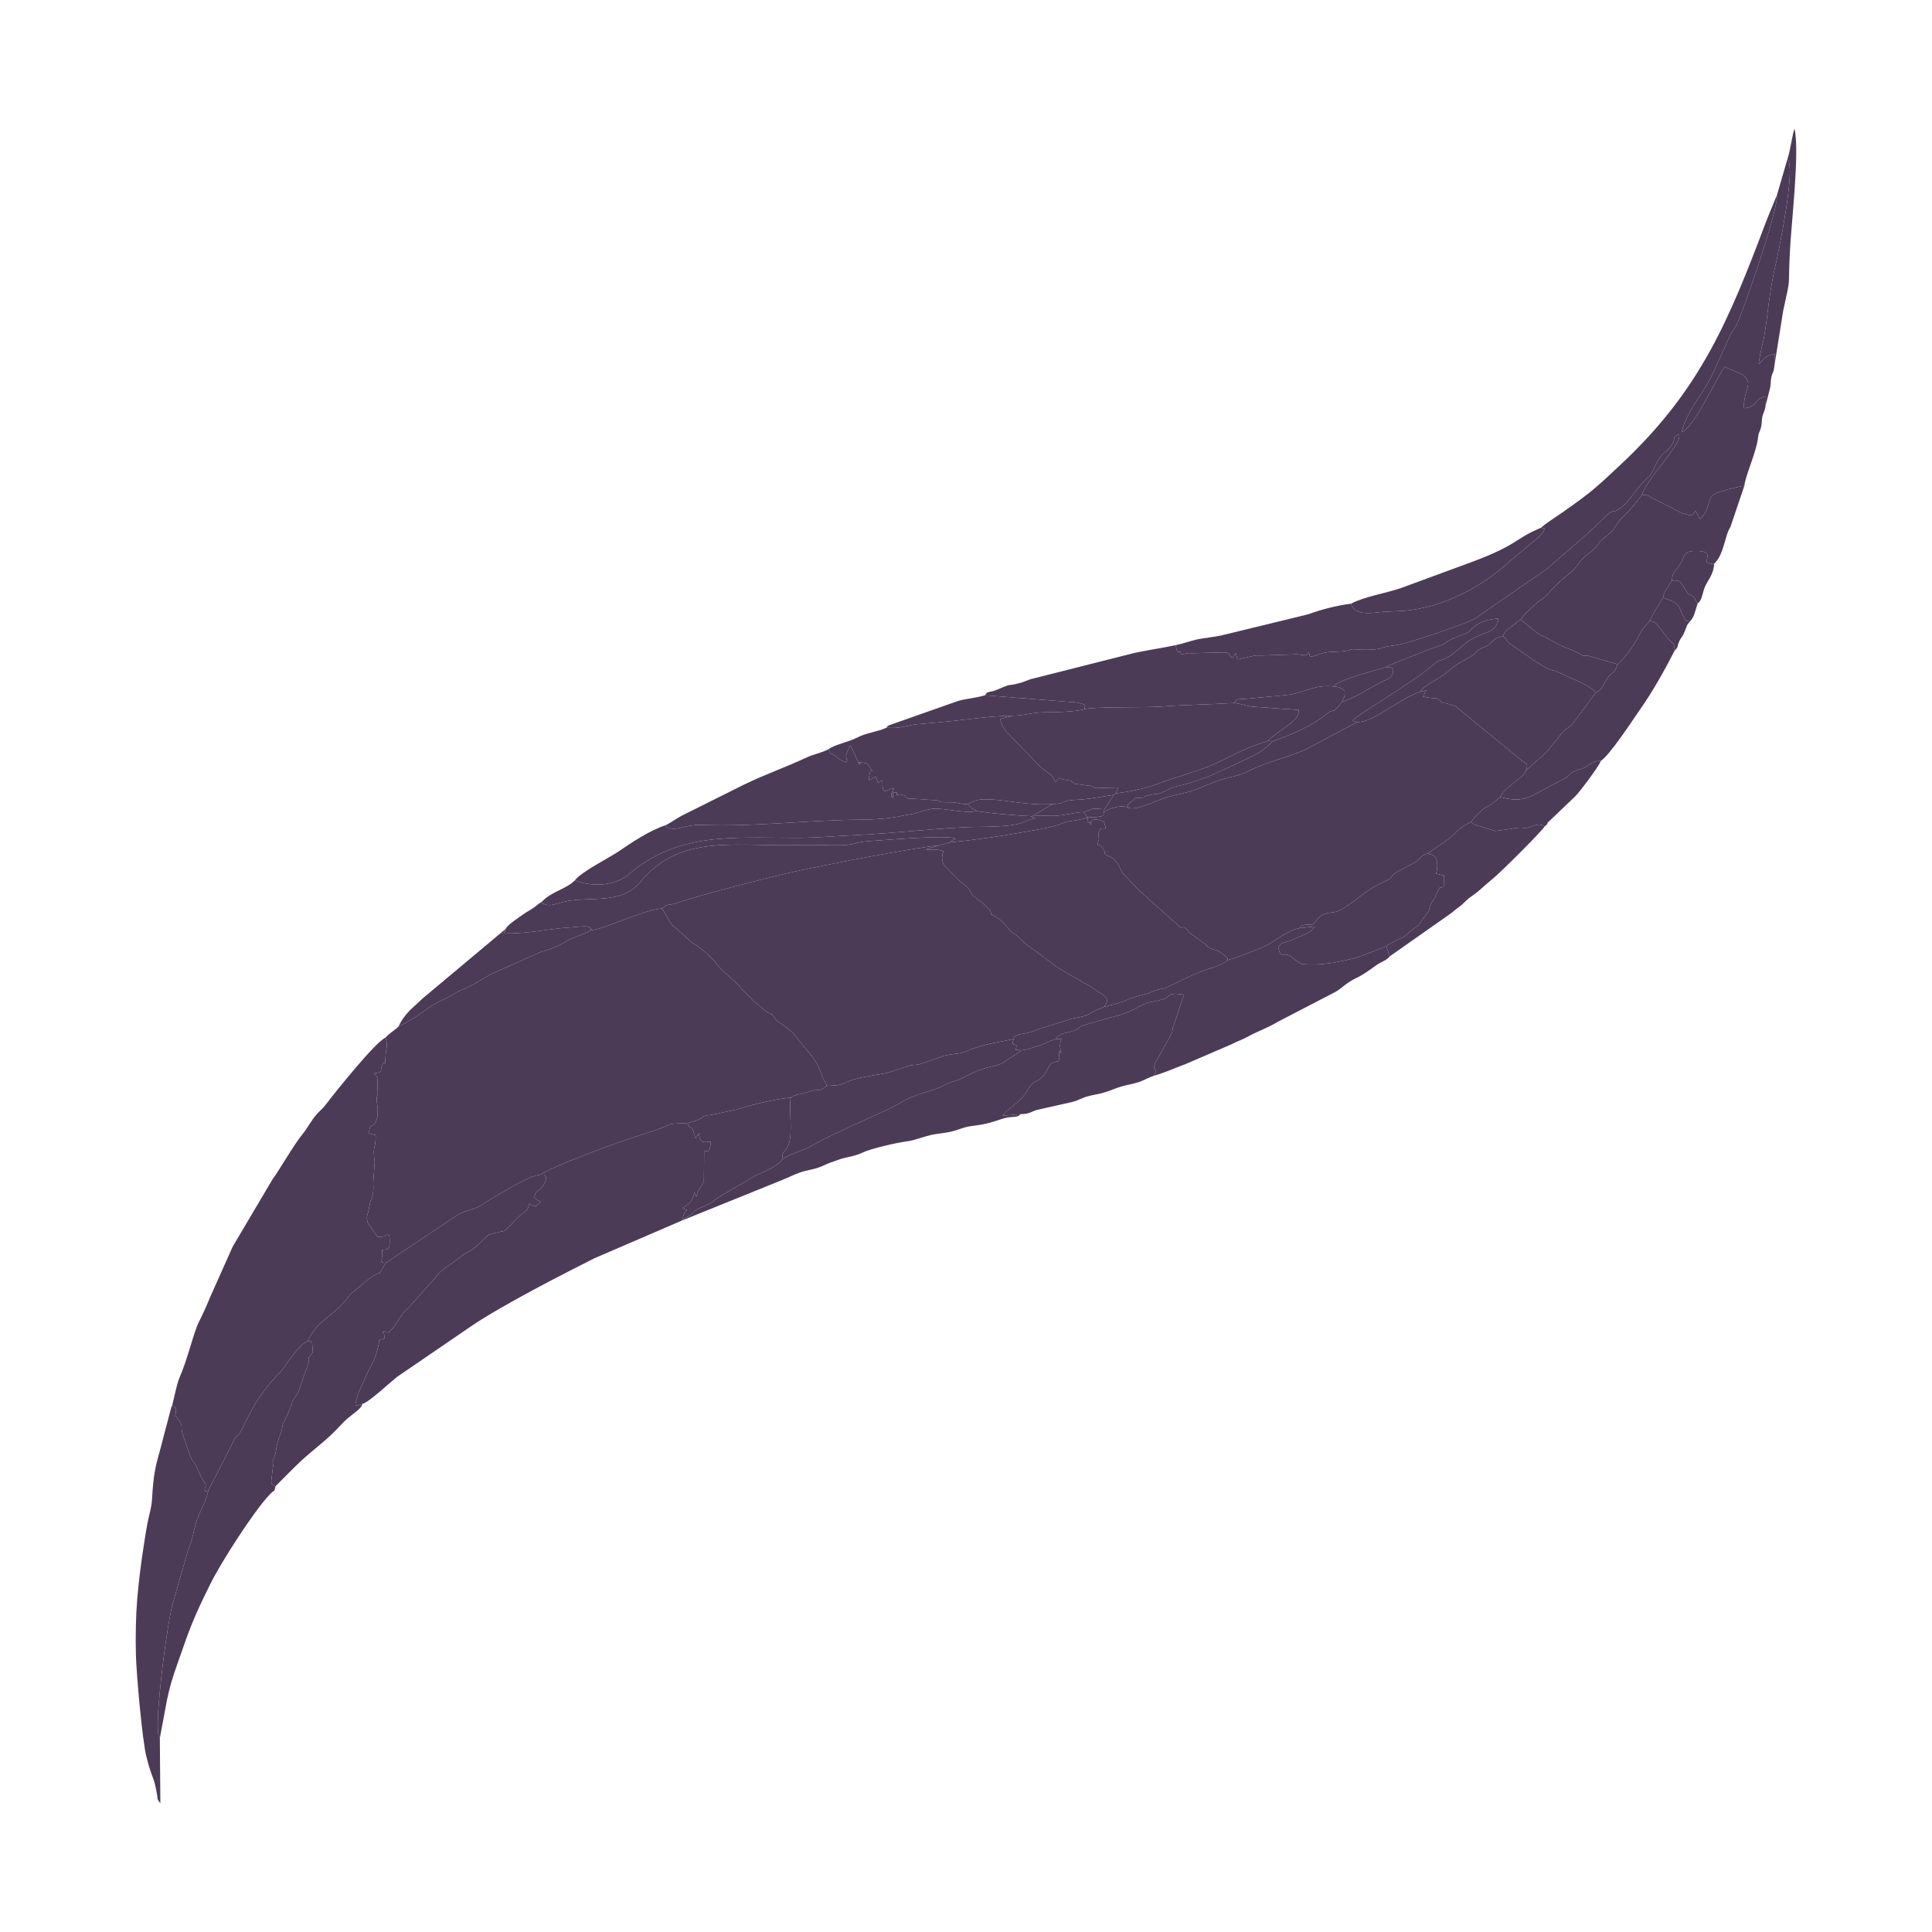 <?xml version="1.0" encoding="UTF-8"?>
<!DOCTYPE svg PUBLIC "-//W3C//DTD SVG 1.1//EN" "http://www.w3.org/Graphics/SVG/1.1/DTD/svg11.dtd">
<!-- Creator: CorelDRAW 2018 (64 Bit) -->
<svg xmlns="http://www.w3.org/2000/svg" xml:space="preserve" width="150px" height="150px" version="1.1" style="shape-rendering:geometricPrecision; text-rendering:geometricPrecision; image-rendering:optimizeQuality; fill-rule:evenodd; clip-rule:evenodd"
viewBox="0 0 150 150"
 xmlns:xlink="http://www.w3.org/1999/xlink">
 <defs>
  <style type="text/css">
   <![CDATA[
    .fil0 {fill:#4C3B57}
   ]]>
  </style>
 </defs>
 <g id="Capa_x0020_1">
  <g id="_2591417216768">
   <path class="fil0" d="M41.93 91.2c1.89,-1.04 6.13,-2.55 8.37,-3.26 2.42,-0.76 0.94,-0.65 3.09,-0.75 1.6,-0.37 0.73,-0.54 1.89,-0.64l1.97 -0.42c0.86,-0.29 3.15,-0.87 4.15,-0.9 0.21,-0.24 0.9,-0.3 1.37,-0.46 0.83,-0.29 0.74,0.07 1.42,-0.46 -0.14,-0.47 -0.22,-0.28 -0.5,-1.14 -0.32,-1.01 -1.31,-1.85 -1.94,-2.76l-0.26 -0.3c-0.02,-0.02 -0.13,-0.09 -0.22,-0.15l-0.55 -0.44c-0.01,0 -0.04,-0.01 -0.05,-0.02 -0.48,-0.21 -0.53,-0.59 -0.79,-0.77 -0.26,-0.19 -0.06,0.15 -0.89,-0.63 -0.25,-0.24 -0.29,-0.21 -0.51,-0.39l-0.22 -0.25c-0.01,-0.02 -0.03,-0.05 -0.04,-0.06l-0.14 -0.12c-0.62,-0.55 -0.54,-0.66 -1,-1.05 -0.01,-0.02 -0.04,-0.04 -0.05,-0.05 -0.06,-0.05 -1.06,-0.88 -1.44,-1.41 -0.37,-0.51 -1.4,-1.34 -1.87,-1.59l-1.09 -0.99c-0.21,-0.2 -0.29,-0.19 -0.48,-0.43 -0.2,-0.25 -0.59,-0.96 -0.74,-1.23 -1.5,0.11 -4.47,1.63 -5.55,1.7 -0.6,0.39 -1.23,0.44 -1.88,0.85 -0.61,0.38 -1.31,0.64 -2,0.83l-3.85 1.72c-0.65,0.35 -1.09,0.65 -1.73,0.99 -0.39,0.2 -0.6,0.22 -0.98,0.44 -0.33,0.19 -0.46,0.29 -0.91,0.5 -1.71,0.81 -1.46,1.08 -3.57,2.14 -0.3,0.3 -0.65,0.46 -1.01,0.86 0.19,0.59 0.06,0.88 0.03,1.15 -0.01,0.02 -0.01,0.05 -0.01,0.07 -0.08,1.58 -0.04,0.18 -0.32,1.02 -0.1,0.29 0.03,0.33 -0.16,0.45 -0.05,0.03 -0.25,0.05 -0.43,0.09 0.06,0.08 0.22,0.25 0.22,0.26 0.14,0.23 0.06,-0.11 0.05,0.46 0,0.02 0,0.06 0,0.08l0.01 0.5c0.07,0.78 -0.19,0.1 -0.02,1.21l0 0.89c-0.31,1.08 -0.62,0.26 -0.64,1.27l0.51 0.12c0,1.24 -0.26,0.63 -0.08,2.12l-0.11 1.54c-0.01,0.18 0.01,0.09 0.01,0.4 -0.01,0.84 -0.19,0.82 -0.28,1.31 -0.18,1.03 -0.31,0.84 -0.15,1.45l0.75 1.09c0.91,0.01 0.49,-0.3 0.91,-0.12 0.03,0.09 0.06,0.73 0,0.88 -0.14,0.31 -0.36,0.17 -0.55,0.25 0.03,1.11 -0.27,0.96 0.3,0.99l5.63 -3.76c0.48,-0.28 1.12,-0.33 1.75,-0.7 0.54,-0.32 0.86,-0.58 1.44,-0.89 0.94,-0.5 2.13,-1.32 3.14,-1.49z"/>
   <path class="fil0" d="M78.71 80.67c0.11,-0.23 -0.23,-0.05 0.3,-0.31 0.16,-0.07 0.38,-0.09 0.55,-0.12 0.37,-0.08 0.57,-0.13 0.9,-0.28l2.76 -0.87c1.79,-0.33 0.83,-0.26 2.5,-0.92l0.19 -0.29c0.11,-0.25 0.03,-0.4 -0.24,-0.62l-0.92 -0.61c-0.2,-0.14 -0.4,-0.22 -0.58,-0.33 -2.52,-1.48 -1.61,-0.87 -3.67,-2.41 -1.14,-0.86 -0.43,-0.2 -1.36,-1.1 -0.56,-0.54 -0.38,-0.15 -0.96,-0.85 -0.49,-0.6 -0.79,-0.72 -1.09,-0.91 -0.25,-0.16 0.13,0.27 -0.13,-0.09l-0.09 -0.29c-0.13,-0.14 -0.31,-0.29 -0.45,-0.44 -0.46,-0.46 0.03,0 -0.51,-0.38 -0.05,-0.04 -0.4,-0.35 -0.42,-0.37 -0.34,-0.43 0.13,-0.21 -0.91,-1.03 -0.13,-0.11 -0.27,-0.23 -0.4,-0.37 -0.15,-0.14 -0.85,-0.83 -0.9,-0.93 -0.28,-0.51 -0.03,-1.05 -0.03,-1.06 -0.37,-0.15 -0.82,-0.13 -1.35,-0.13 0.04,-0.02 0.08,-0.03 0.11,-0.04l0.88 -0.28c-2.19,0.21 -8.55,1.46 -11.21,2.03 -1.34,0.28 -7.49,1.85 -9.16,2.45 -0.61,0.21 -0.61,-0.02 -1.11,0.41 0.15,0.27 0.54,0.98 0.74,1.23 0.19,0.24 0.27,0.23 0.48,0.43l1.09 0.99c0.47,0.25 1.5,1.08 1.87,1.59 0.38,0.53 1.38,1.36 1.44,1.41 0.01,0.01 0.04,0.03 0.05,0.05 0.46,0.39 0.38,0.5 1,1.05l0.14 0.12c0.01,0.01 0.03,0.04 0.04,0.06l0.22 0.25c0.22,0.18 0.26,0.15 0.51,0.39 0.83,0.78 0.63,0.44 0.89,0.63 0.26,0.18 0.31,0.56 0.79,0.77 0.01,0.01 0.04,0.02 0.05,0.02l0.55 0.44c0.09,0.06 0.2,0.13 0.22,0.15l0.26 0.3c0.63,0.91 1.62,1.75 1.94,2.76 0.28,0.86 0.36,0.67 0.5,1.14 1.31,-0.07 0.95,-0.07 1.94,-0.45 0.67,-0.25 2.42,-0.47 2.8,-0.57l1.73 -0.57c0.47,-0.08 0.45,0.01 0.92,-0.15l1.7 -0.59c0.73,-0.2 1.16,-0.1 1.82,-0.39 1.16,-0.51 2.3,-0.65 3.61,-0.92z"/>
   <path class="fil0" d="M100.92 72.06c0.2,-0.23 -0.27,-0.09 0.42,-0.26 0.09,-0.02 0.35,-0.01 0.47,-0.01 0.43,-0.09 0.36,-0.59 1.03,-0.83 0.64,-0.23 0.7,0.01 1.41,-0.41 1.37,-0.82 1.59,-1.36 3.29,-2.13 0.82,-0.36 0.2,-0.34 1.04,-0.79 0.35,-0.18 0.83,-0.42 1.18,-0.62 0.64,-0.37 0.38,-0.51 1.12,-0.77 0.47,-0.37 1.16,-0.75 1.69,-1.19 0.76,-0.64 0.65,-0.74 1.64,-1.23 0.29,-0.4 0.68,-0.82 1.08,-1.09 0.21,-0.14 0.44,-0.24 0.64,-0.39 0.23,-0.16 0.3,-0.27 0.54,-0.45 0.24,-0.49 0.6,-0.72 1.03,-1.09 0.34,-0.29 0.87,-0.58 0.98,-0.98 0.18,-0.49 0.07,-0.51 -0.28,-0.73l-4.85 -3.97c-0.02,-0.01 -0.05,-0.04 -0.07,-0.05 -0.06,-0.06 -0.23,-0.23 -0.24,-0.23l-0.8 -0.25c-0.6,-0.02 0,0.1 -0.52,-0.26 -0.21,-0.15 -0.08,-0.08 -0.27,-0.11l-0.62 -0.06c-0.36,-0.07 0.17,-0.23 -0.36,-0.02l0.2 -0.46c0.01,-0.02 0.05,-0.05 0.07,-0.08l-0.49 0.12c-0.49,0.1 -1.81,0.91 -2.34,1.23 -0.68,0.4 -1.69,1.15 -2.58,1.11 -0.03,0.03 -0.07,0.09 -0.09,0.07l-3.91 2.08c-1.39,0.61 -3.17,1 -4.48,1.7 -0.62,0.33 -1.7,0.47 -2.38,0.74 -1.88,0.72 -1.57,0.72 -3.49,1.14 -1.02,0.22 -2.91,1.3 -3.43,0.88 -0.6,-0.17 -1.34,0.06 -1.84,0.37 -0.08,0.28 0.1,0.3 -0.45,0.38 -0.29,0.05 -0.46,-0.01 -0.79,0.05l-0.06 0.37c0.56,0.14 -0.4,-0.27 0.16,0 0.39,0.19 -0.09,0.23 0.12,0.13 0,0 -0.15,-0.64 1.01,-0.18 0.4,1.07 -0.2,0.08 -0.4,0.86 -0.01,0.02 -0.02,0.09 -0.02,0.12 -0.01,0.21 -0.01,-0.08 0.02,0.16l0.02 0.22c0,0.01 -0.01,0.05 -0.02,0.06 -0.2,0.9 -0.15,-0.12 0.39,0.77 0.34,0.57 -0.25,-0.07 0.16,0.37 0.12,0.12 0.13,0.08 0.16,0.09 0.76,0.38 0.32,0.1 0.67,0.5 0.38,0.44 0.17,0.42 0.48,0.84l1.04 1.11c0.01,0.01 0.04,0.03 0.05,0.04 0.01,0.01 0.04,0.04 0.04,0.05 0.01,0.01 0.04,0.04 0.04,0.05l3.08 2.76c0.49,0.5 0.25,0 0.65,0.3 0.02,0.01 0.04,0.04 0.06,0.05 0.25,0.23 0.07,0.2 0.46,0.45 0.02,0.01 0.05,0.03 0.07,0.04l0.8 0.58c0.46,0.35 0.28,0.36 0.73,0.49 0.02,0.01 0.06,0.01 0.08,0.02 0.09,0.03 0.17,0.05 0.26,0.09 0.3,0.14 0.28,0.15 0.48,0.32 0.39,0.34 0.28,0.19 0.32,0.42 1.13,-0.36 1.95,-0.67 3,-1.14 0.43,-0.19 1.7,-1.23 2.6,-1.35z"/>
   <path class="fil0" d="M23.89 104.15c0.6,-1.52 2.02,-2.01 2.97,-3.23 0.62,-0.8 0.46,-0.47 1.18,-1.14 0.22,-0.21 0.12,-0.12 0.35,-0.29 1.87,-1.41 0.48,0.24 1.58,-1.45 -0.57,-0.03 -0.27,0.12 -0.3,-0.99 0.19,-0.08 0.41,0.06 0.55,-0.25 0.06,-0.15 0.03,-0.79 0,-0.88 -0.42,-0.18 0,0.13 -0.91,0.12l-0.75 -1.09c-0.16,-0.61 -0.03,-0.42 0.15,-1.45 0.09,-0.49 0.27,-0.47 0.28,-1.31 0,-0.31 -0.02,-0.22 -0.01,-0.4l0.11 -1.54c-0.18,-1.49 0.08,-0.88 0.08,-2.12l-0.51 -0.12c0.02,-1.01 0.33,-0.19 0.64,-1.27l0 -0.89c-0.17,-1.11 0.09,-0.43 0.02,-1.21l-0.01 -0.5c0,-0.02 0,-0.06 0,-0.08 0.01,-0.57 0.09,-0.23 -0.05,-0.46 0,-0.01 -0.16,-0.18 -0.22,-0.26 0.18,-0.04 0.38,-0.06 0.43,-0.09 0.19,-0.12 0.06,-0.16 0.16,-0.45 0.28,-0.84 0.24,0.56 0.32,-1.02 0,-0.02 0,-0.05 0.01,-0.07 0.03,-0.27 0.16,-0.56 -0.03,-1.15 -0.77,0.34 -3.77,4.06 -4.65,5.22 -0.24,0.31 -0.43,0.44 -0.69,0.73 -0.47,0.54 -0.67,1.02 -1.13,1.58 -0.61,0.73 -2.01,3.14 -2.27,3.42l-3.12 5.27 -1.76 3.94c-0.28,0.7 -0.61,1.41 -0.88,1.94 -0.41,0.83 -0.85,2.83 -1.47,4.24 -0.26,0.61 -0.4,1.5 -0.6,2.24l0.31 0.18c0,0.93 -0.25,0.29 0.16,0.87 0.47,0.69 0.13,0.43 0.37,1.24l0.56 1.58c0.18,0.5 0.25,0.37 0.48,0.82l0.36 0.81c0.32,0.65 0.49,0.52 0.28,1.01 0.13,0.14 -0.23,0.17 0.29,0.08l2.07 -4.05c0.3,-0.36 0.27,-0.18 0.5,-0.64 0.27,-0.56 0.53,-1.05 0.84,-1.63 0.52,-0.98 1.4,-2.11 2.11,-2.8 0.39,-0.38 1.54,-2.34 2.2,-2.46z"/>
   <path class="fil0" d="M28.15 108.99c0.44,-0.08 2.08,-1.61 2.65,-2.07l5.82 -3.98c2.41,-1.63 7.05,-4 9.51,-5.24l6.82 -2.94 0.01 -0.05c0.17,-0.55 0.17,-0.59 0.4,-0.76l-0.37 -0.13c0.15,-0.18 0.84,-0.39 0.91,-1.27 0.26,0.57 0.14,0.26 0.22,0.23 0.06,-0.23 0.05,-0.25 0.18,-0.47 0.01,-0.03 0.04,-0.06 0.05,-0.08l0.11 -0.15c0.12,-0.2 0.05,-0.04 0.12,-0.23 0.01,-0.01 0.06,-0.19 0.07,-0.22l0.02 -2.3c0.4,0.18 0.48,-0.13 0.51,-0.68 -0.02,-0.01 -0.05,0.02 -0.05,0 -0.02,-0.09 -0.83,0.37 -0.86,-0.66 -0.36,0.45 -0.19,0.59 -0.44,-0.16 -0.17,-0.51 -0.33,-0.09 -0.44,-0.64 -2.15,0.1 -0.67,-0.01 -3.09,0.75 -2.24,0.71 -6.48,2.22 -8.37,3.26 0.52,0.02 0.22,-0.08 0.51,0.23 -0.31,0.2 0.15,-0.1 -0.21,0.54 -0.31,0.55 -0.53,0.38 -0.67,0.72 -0.19,0.48 0.14,0.43 0.42,0.61 -0.04,0.04 -0.23,0.23 -0.25,0.24 -0.3,0.22 0.09,0.05 -0.17,0.09 -0.11,0.01 -0.19,-0.03 -0.26,-0.06 -0.2,-0.08 0.02,0.03 -0.21,-0.13 -0.1,0.42 -0.13,0.45 -0.45,0.72 -0.08,0.07 -0.22,0.17 -0.22,0.17 -0.28,0.24 -0.52,0.51 -0.78,0.78 -0.65,0.68 -0.38,0.37 -1.18,0.62 -0.6,0.18 -0.47,0.05 -0.72,0.31 -1.47,1.5 -1.47,1.05 -2.03,1.58l-0.83 0.61c-1.14,0.79 -0.52,0.43 -1.51,1.45l-1.4 1.57c-0.41,0.5 -0.51,0.34 -1.32,1.69l-0.4 0.45c-0.37,0.17 -0.17,-0.12 -0.55,0.01 -0.06,0.29 0.11,-0.43 0.15,0.52 -0.58,0.15 -0.36,0.07 -0.47,0.55 -0.23,0.99 -0.35,1.13 -0.77,1.95 -0.07,0.14 -0.1,0.22 -0.16,0.36l-0.6 1.3c-0.37,1.21 -0.3,1.05 -0.01,1.01l0.31 -0.1z"/>
   <path class="fil0" d="M127.48 38.43c0.42,0 0.36,-0.02 0.72,0.19l2.43 1.24c0.68,0.14 0.7,0.32 1.01,-0.2l0.34 0.64c0.9,-0.8 0.47,-1.56 1.17,-1.97 0.24,-0.15 1.83,-0.57 2.28,-0.61 0.05,-0.7 0.93,-2.61 1.06,-3.71 0.06,-0.53 0.1,-0.36 0.22,-0.77 0.1,-0.36 0.05,-0.53 0.12,-0.9 0.08,-0.36 0.17,-0.33 0.25,-0.84l0.03 -0.73c-0.94,0.15 -0.67,0.88 -1.72,0.92 0,-1.32 0.52,-1.67 0.26,-2.2 -0.23,-0.46 -0.65,-0.52 -1.01,-0.68l-0.75 -0.34c-0.82,1.29 -2.36,4.68 -3.33,5.09 0.39,-1.63 1.59,-2.9 2.25,-4.22 0.37,-0.73 0.7,-1.54 1.03,-2.23 0.19,-0.41 0.29,-0.68 0.48,-1.05 0.24,-0.49 0.4,-0.57 0.61,-1.06 0.64,-1.52 3.09,-8.57 3.05,-9.91l-0.79 1.93c-2.94,7.8 -5.13,13.22 -11.35,19.04 -2.02,1.89 -2.23,2.1 -4.54,3.73 -0.46,0.32 -1.35,0.89 -1.65,1.18 0.39,0.14 0.35,-0.1 0.13,0.37 -0.01,0.01 -0.28,0.34 -0.31,0.36l-2.33 1.94c-1.98,1.83 -4.74,3.32 -7.56,3.72 -0.83,0.12 -1.76,0.08 -2.66,0.19 -0.65,0.08 -1.81,0.17 -2.03,-0.68 -1.17,0.15 -2.32,0.46 -3.35,0.83l-6.74 1.64c-0.56,0.12 -1.29,0.19 -1.79,0.29 -0.65,0.14 -1.17,0.35 -1.74,0.46 0.07,0.29 0.06,0.31 0.16,0.5 0.36,0.1 0.17,-0.18 0.26,0.23l0.66 -0.12c0.03,0 0.09,0.02 0.11,0.02l2.32 -0.06c0.8,-0.03 0.55,0.09 0.86,0.43 0.26,-0.28 0.09,-0.04 0.3,-0.38l0.14 0.49 1.33 -0.3c0.3,-0.03 0.38,0.01 0.65,-0.01l2.7 -0.09c0.03,0 0.28,0.04 0.33,0.05 0.37,0.01 0.33,0.1 0.53,-0.26 0.12,0.51 -0.08,0.49 1.02,0.14 0.54,-0.17 1.23,-0.1 1.75,-0.18 0.44,-0.06 0.33,-0.09 0.52,-0.13 0.21,-0.04 0.48,0.03 1.02,0.03 1.28,0.01 1.27,-0.17 1.94,-0.29 0.04,-0.01 0.41,-0.05 0.46,-0.06 1.05,-0.15 4.5,-1.37 5.67,-1.83 0.42,-0.17 0.22,-0.09 0.53,-0.25l5.58 -3.86 3.18 -2.76c0.29,-0.28 0.54,-0.49 0.8,-0.76 1.52,-1.53 0.86,-0.55 1.75,-1.22 0.75,-0.56 1.14,-1.48 2.08,-2.32 0.52,-0.46 0.56,-1.19 1.15,-1.81 0.23,-0.24 0.51,-0.42 0.71,-0.72 0.36,-0.55 0.01,-0.63 0.58,-0.85 0.3,0.69 -2.39,3.24 -2.88,4.71z"/>
   <path class="fil0" d="M95.32 74.55c-0.04,-0.23 0.07,-0.08 -0.32,-0.42 -0.2,-0.17 -0.18,-0.18 -0.48,-0.32 -0.09,-0.04 -0.17,-0.06 -0.26,-0.09 -0.02,-0.01 -0.06,-0.01 -0.08,-0.02 -0.45,-0.13 -0.27,-0.14 -0.73,-0.49l-0.8 -0.58c-0.02,-0.01 -0.05,-0.03 -0.07,-0.04 -0.39,-0.25 -0.21,-0.22 -0.46,-0.45 -0.02,-0.01 -0.04,-0.04 -0.06,-0.05 -0.4,-0.3 -0.16,0.2 -0.65,-0.3l-3.08 -2.76c0,-0.01 -0.03,-0.04 -0.04,-0.05 0,-0.01 -0.03,-0.04 -0.04,-0.05 -0.01,-0.01 -0.04,-0.03 -0.05,-0.04l-1.04 -1.11c-0.31,-0.42 -0.1,-0.4 -0.48,-0.84 -0.35,-0.4 0.09,-0.12 -0.67,-0.5 -0.03,-0.01 -0.04,0.03 -0.16,-0.09 -0.41,-0.44 0.18,0.2 -0.16,-0.37 -0.54,-0.89 -0.59,0.13 -0.39,-0.77 0.01,-0.01 0.02,-0.05 0.02,-0.06l-0.02 -0.22c-0.03,-0.24 -0.03,0.05 -0.02,-0.16 0,-0.03 0.01,-0.1 0.02,-0.12 0.2,-0.78 0.8,0.21 0.4,-0.86 -1.16,-0.46 -1.01,0.18 -1.01,0.18 -0.21,0.1 0.27,0.06 -0.12,-0.13 -0.56,-0.27 0.4,0.14 -0.16,0l0.06 -0.37c-0.55,0.16 -0.71,0.19 -1.39,0.28 -0.5,0.07 -0.65,0.23 -1.12,0.36 -0.8,0.22 -1.84,0.37 -2.63,0.52 -1.78,0.32 -3.73,0.59 -5.56,0.77l-0.88 0.24 -0.88 0.28c-0.03,0.01 -0.07,0.02 -0.11,0.04 0.53,0 0.98,-0.02 1.35,0.13 0,0.01 -0.25,0.55 0.03,1.06 0.05,0.1 0.75,0.79 0.9,0.93 0.13,0.14 0.27,0.26 0.4,0.37 1.04,0.82 0.57,0.6 0.91,1.03 0.02,0.02 0.37,0.33 0.42,0.37 0.54,0.38 0.05,-0.08 0.51,0.38 0.14,0.15 0.32,0.3 0.45,0.44l0.09 0.29c0.26,0.36 -0.12,-0.07 0.13,0.09 0.3,0.19 0.6,0.31 1.09,0.91 0.58,0.7 0.4,0.31 0.96,0.85 0.93,0.9 0.22,0.24 1.36,1.1 2.06,1.54 1.15,0.93 3.67,2.41 0.18,0.11 0.38,0.19 0.58,0.33l0.92 0.61c0.27,0.22 0.35,0.37 0.24,0.62l-0.19 0.29c2.03,-0.47 1.73,-0.62 2.58,-0.82 0.57,-0.14 0.74,-0.17 1.27,-0.4 0.5,-0.23 0.62,-0.08 1.2,-0.37 0.79,-0.4 1.44,-0.71 2.29,-1.07 0.7,-0.31 1.69,-0.48 2.26,-0.96z"/>
   <path class="fil0" d="M110.25 53.72c0.41,-0.66 1.44,-0.91 2.33,-1.72 0.49,-0.44 1.11,-0.73 1.66,-1.06 0.49,-0.3 0.29,-0.39 0.8,-0.62 0.63,-0.29 0.31,-0.05 0.79,-0.5 0.28,-0.26 0.47,-0.34 0.87,-0.44 0.15,-0.32 -0.04,-0.09 0.3,-0.46 0.08,-0.07 0.28,-0.21 0.37,-0.28 0.29,-0.22 0.44,-0.39 0.7,-0.53 0.23,-0.4 0.78,-0.85 1.16,-1.22 0.31,-0.3 0.31,-0.22 0.66,-0.5 0.36,-0.28 0.76,-0.92 1.85,-1.77 0.93,-0.72 0.59,-0.9 1.81,-1.81 0.32,-0.24 0.33,-0.34 0.55,-0.61 0.41,-0.5 0.91,-0.69 1.24,-1.21 0.43,-0.67 0.48,-0.67 1.07,-1.26 0.4,-0.41 0.74,-0.89 1.07,-1.3 0.49,-1.47 3.18,-4.02 2.88,-4.71 -0.57,0.22 -0.22,0.3 -0.58,0.85 -0.2,0.3 -0.48,0.48 -0.71,0.72 -0.59,0.62 -0.63,1.35 -1.15,1.81 -0.94,0.84 -1.33,1.76 -2.08,2.32 -0.89,0.67 -0.23,-0.31 -1.75,1.22 -0.26,0.27 -0.51,0.48 -0.8,0.76l-3.18 2.76 -5.58 3.86c-0.31,0.16 -0.11,0.08 -0.53,0.25 -1.17,0.46 -4.62,1.68 -5.67,1.83 -0.05,0.01 -0.42,0.05 -0.46,0.06 -0.67,0.12 -0.66,0.3 -1.94,0.29 -0.54,0 -0.81,-0.07 -1.02,-0.03 -0.19,0.04 -0.08,0.07 -0.52,0.13 -0.52,0.08 -1.21,0.01 -1.75,0.18 -1.1,0.35 -0.9,0.37 -1.02,-0.14 -0.2,0.36 -0.16,0.27 -0.53,0.26 -0.05,-0.01 -0.3,-0.05 -0.33,-0.05l-2.7 0.09c-0.27,0.02 -0.35,-0.02 -0.65,0.01l-1.33 0.3 -0.14 -0.49c-0.21,0.34 -0.04,0.1 -0.3,0.38 -0.31,-0.34 -0.06,-0.46 -0.86,-0.43l-2.32 0.06c-0.02,0 -0.08,-0.02 -0.11,-0.02l-0.66 0.12c-0.09,-0.41 0.1,-0.13 -0.26,-0.23 -0.1,-0.19 -0.09,-0.21 -0.16,-0.5 -1.39,0.3 -2.56,0.42 -3.85,0.77l-7.43 1.88c-0.29,0.1 -0.62,0.25 -0.85,0.3 -1.21,0.31 -0.3,-0.09 -1.81,0.54 -0.5,0.21 -0.64,0.02 -0.86,0.4l7.1 0.56c0.5,0.11 0.78,0.1 0.62,0.52 0.74,-0.2 4.66,-0.11 5.93,-0.2 1.92,-0.15 3.82,-0.16 5.74,-0.28 0.18,-0.38 0.21,-0.28 0.84,-0.32l3.11 -0.29c1.47,-0.15 2.12,-0.82 3.69,-0.68 0.65,-0.6 3.19,-1.2 4.12,-1.5 0.04,-0.03 0.09,-0.01 0.12,-0.07 0.02,-0.05 0.08,-0.04 0.11,-0.06l3.08 -1.24c1.92,-0.6 0.94,-0.49 2.13,-0.95 1.59,-0.61 0.66,-0.27 1.44,-0.85 0.56,-0.42 1.1,-0.54 1.84,-0.6 -0.21,1.37 -1.43,0.89 -2.78,2.11 -1.6,1.45 -1.62,0.91 -2.14,1.37 -1.68,1.49 -6.16,4.05 -6.43,4.46l0.34 0.1c0.89,0.04 1.9,-0.71 2.58,-1.11 0.53,-0.32 1.85,-1.13 2.34,-1.23z"/>
   <path class="fil0" d="M28.15 108.99l-0.31 0.1c-0.29,0.04 -0.36,0.2 0.01,-1.01l0.6 -1.3c0.06,-0.14 0.09,-0.22 0.16,-0.36 0.42,-0.82 0.54,-0.96 0.77,-1.95 0.11,-0.48 -0.11,-0.4 0.47,-0.55 -0.04,-0.95 -0.21,-0.23 -0.15,-0.52 0.38,-0.13 0.18,0.16 0.55,-0.01l0.4 -0.45c0.81,-1.35 0.91,-1.19 1.32,-1.69l1.4 -1.57c0.99,-1.02 0.37,-0.66 1.51,-1.45l0.83 -0.61c0.56,-0.53 0.56,-0.08 2.03,-1.58 0.25,-0.26 0.12,-0.13 0.72,-0.31 0.8,-0.25 0.53,0.06 1.18,-0.62 0.26,-0.27 0.5,-0.54 0.78,-0.78 0,0 0.14,-0.1 0.22,-0.17 0.32,-0.27 0.35,-0.3 0.45,-0.72 0.23,0.16 0.01,0.05 0.21,0.13 0.07,0.03 0.15,0.07 0.26,0.06 0.26,-0.04 -0.13,0.13 0.17,-0.09 0.02,-0.01 0.21,-0.2 0.25,-0.24 -0.28,-0.18 -0.61,-0.13 -0.42,-0.61 0.14,-0.34 0.36,-0.17 0.67,-0.72 0.36,-0.64 -0.1,-0.34 0.21,-0.54 -0.29,-0.31 0.01,-0.21 -0.51,-0.23 -1.01,0.17 -2.2,0.99 -3.14,1.49 -0.58,0.31 -0.9,0.57 -1.44,0.89 -0.63,0.37 -1.27,0.42 -1.75,0.7l-5.63 3.76c-1.1,1.69 0.29,0.04 -1.58,1.45 -0.23,0.17 -0.13,0.08 -0.35,0.29 -0.72,0.67 -0.56,0.34 -1.18,1.14 -0.95,1.22 -2.37,1.71 -2.97,3.23 0.37,-0.1 0.07,-0.05 0.24,0.02 0.01,0 0.04,0.02 0.05,0.02 0.01,0.01 0.04,0.04 0.05,0.04l0.05 0.64c-0.03,0.29 0.14,-0.11 -0.06,0.2 -0.39,0.61 -0.21,-0.01 -0.24,0.66l-0.82 2.35c-0.12,0.25 -0.36,0.5 -0.42,0.64 -0.09,0.18 -0.02,0.09 -0.11,0.37l-0.47 1.1c-0.24,0.54 -0.17,0.13 -0.26,0.73l-0.06 0.26c-0.01,0.01 -0.03,0.05 -0.03,0.06 -0.48,1.23 -0.26,1.17 -0.5,1.84l-0.13 0.33c-0.01,0.01 -0.01,0.05 -0.01,0.07 -0.02,0.13 0.04,0.1 0.03,0.37 0,0.02 -0.01,0.05 -0.01,0.07l-0.12 0.99c-0.02,0.29 0,0.37 0.32,0.48l1.57 -1.57c1.29,-1.27 2.26,-1.83 3.46,-3.14 0.87,-0.96 1.51,-1.1 1.73,-1.69z"/>
   <path class="fil0" d="M98.43 57.52l0.15 -0.14c1.01,-0.9 2.33,-1.41 2.26,-2.26l-3.51 -0.25c-0.5,-0.02 -0.7,-0.17 -1.47,-0.29 -1.92,0.12 -3.82,0.13 -5.74,0.28 -1.27,0.09 -5.19,0 -5.93,0.2 -0.46,0.18 -2.23,0.25 -2.8,0.24 -1.27,-0.02 -1.7,0.26 -2.81,0.27 -0.03,0.02 -0.08,0.04 -0.11,0.05l-0.73 0.18c-0.01,0.04 -0.06,0.02 -0.09,0.03 0.07,0.36 0.2,0.6 0.4,0.89l2.73 2.82c0.44,0.42 0.97,0.53 1.14,1.2 0.46,-0.5 0.22,-0.31 0.61,-0.23 1.09,0.22 0.33,-0.03 0.9,0.34l1.07 0.15c0.03,0.01 0.09,0 0.11,0 0.01,0.01 0.04,0.01 0.05,0.01 0.32,0.06 0.17,0.22 0.68,0.17l1.47 -0.04c-0.08,0.22 -0.09,0.21 -0.18,0.45 0.96,-0.08 2.68,-0.46 3.47,-0.82l2.93 -0.97c1.47,-0.49 2.63,-1.2 3.91,-1.74 0.47,-0.19 1,-0.38 1.49,-0.54z"/>
   <path class="fil0" d="M128.09 48.2c0.21,-0.5 0.76,-1.39 1.02,-1.79 0.1,-0.57 0.47,-0.93 0.7,-1.34 0.05,-0.58 0.12,-0.56 0.44,-0.98 0.67,-0.87 0.31,-1.24 1.22,-1.31 0.03,0 0.14,0 0.18,0 1.62,-0.04 0.49,0.86 1,0.93 0.04,0.16 0.04,0.05 0.44,0.05 0.76,-0.68 0.84,-2.25 1.25,-2.82l1.09 -3.22c-0.45,0.04 -2.04,0.46 -2.28,0.61 -0.7,0.41 -0.27,1.17 -1.17,1.97l-0.34 -0.64c-0.31,0.52 -0.33,0.34 -1.01,0.2l-2.43 -1.24c-0.36,-0.21 -0.3,-0.19 -0.72,-0.19 -0.33,0.41 -0.67,0.89 -1.07,1.3 -0.59,0.59 -0.64,0.59 -1.07,1.26 -0.33,0.52 -0.83,0.71 -1.24,1.21 -0.22,0.27 -0.23,0.37 -0.55,0.61 -1.22,0.91 -0.88,1.09 -1.81,1.81 -1.09,0.85 -1.49,1.49 -1.85,1.77 -0.35,0.28 -0.35,0.2 -0.66,0.5 -0.38,0.37 -0.93,0.82 -1.16,1.22 0.65,0.49 1.05,0.96 1.7,1.27 0.33,0.15 0.15,0.04 0.37,0.18 1.38,0.81 1.77,0.79 2.43,1.16 0.58,0.33 0.05,0.13 0.75,0.2l2.27 0.65c0.5,-0.43 0.93,-1.03 1.33,-1.64 0.22,-0.34 0.32,-0.6 0.56,-0.99 0.24,-0.39 0.36,-0.43 0.61,-0.74z"/>
   <path class="fil0" d="M107.9 74.25l-0.27 -0.78 -2.18 0.84c-1.38,0.37 -2.93,0.71 -4.45,0.52l-0.51 -0.35c-0.85,-0.84 -1.01,0.19 -1.25,-0.95 0.41,-0.44 0.14,-0.21 0.94,-0.49l0.32 -0.15c0.44,-0.23 1.34,-0.43 1.58,-0.96l-1.16 0.13c-0.9,0.12 -2.17,1.16 -2.6,1.35 -1.05,0.47 -1.87,0.78 -3,1.14 -0.57,0.48 -1.56,0.65 -2.26,0.96 -0.85,0.36 -1.5,0.67 -2.29,1.07 -0.58,0.29 -0.7,0.14 -1.2,0.37 -0.53,0.23 -0.7,0.26 -1.27,0.4 -0.85,0.2 -0.55,0.35 -2.58,0.82 -1.67,0.66 -0.71,0.59 -2.5,0.92l-2.76 0.87c-0.33,0.15 -0.53,0.2 -0.9,0.28 -0.17,0.03 -0.39,0.05 -0.55,0.12 -0.53,0.26 -0.19,0.08 -0.3,0.31 -0.33,0.78 0.47,0.1 0.12,0.84l0.48 0.03c0.36,0 0.97,-0.25 1.42,-0.38 0.46,-0.14 0.91,-0.43 1.21,-0.47 0.41,-0.52 0.68,-0.44 1.26,-0.61 0.75,-0.22 0.31,-0.29 1.14,-0.54 0.8,-0.25 1.75,-0.49 2.61,-0.74 0.92,-0.26 1.76,-0.88 2.35,-0.99 2.01,-0.36 1,-0.54 1.9,-0.66l0.72 0.07 -0.81 2.44c-0.18,0.39 0.14,0.11 -0.47,1.17l-0.88 1.57c-0.51,1.11 0.33,0.17 -0.17,1.12 1.05,-0.31 1.46,-0.54 2.44,-0.9l3.6 -1.55c0.44,-0.24 0.8,-0.33 1.24,-0.58 0.86,-0.47 1.51,-0.66 2.34,-1.16l4.51 -2.34c0.44,-0.26 0.5,-0.4 0.97,-0.71 0.85,-0.55 0.6,-0.2 2.15,-1.33 0.43,-0.31 0.79,-0.36 1.06,-0.7z"/>
   <path class="fil0" d="M75.15 62.41c0.5,-0.14 0.4,-0.38 1.6,-0.35 1.41,0.04 3.07,0.5 4.96,0.37 0.88,-0.05 0.67,-0.13 1.15,-0.25 0.33,-0.09 0.92,-0.08 1.27,-0.12 0.98,-0.11 1.59,-0.24 2.32,-0.34l0.18 -0.13c0.09,-0.24 0.1,-0.23 0.18,-0.45l-1.47 0.04c-0.51,0.05 -0.36,-0.11 -0.68,-0.17 -0.01,0 -0.04,0 -0.05,-0.01 -0.02,0 -0.08,0.01 -0.11,0l-1.07 -0.15c-0.57,-0.37 0.19,-0.12 -0.9,-0.34 -0.39,-0.08 -0.15,-0.27 -0.61,0.23 -0.17,-0.67 -0.7,-0.78 -1.14,-1.2l-2.73 -2.82c-0.2,-0.29 -0.33,-0.53 -0.4,-0.89 0.03,-0.01 0.08,0.01 0.09,-0.03l0.73 -0.18c0.03,-0.01 0.08,-0.03 0.11,-0.05 -1.79,0.03 -3.13,0.26 -4.93,0.44 -0.82,0.08 -1.47,0.14 -2.34,0.21 -0.87,0.06 -1.25,0.37 -2.49,0.28 -0.68,0.32 -1.57,0.39 -2.28,0.77 -0.63,0.33 -1.79,0.56 -2.2,0.89 0.12,0.43 0.19,0.32 0.45,0.49 0.17,0.12 0.03,0.02 0.19,0.15 0.07,0.06 0.34,0.24 0.38,0.26l0.36 0.13c0.13,-0.36 0.02,-0.06 0,-0.3 -0.01,-0.23 -0.11,-0.11 0.11,-0.63 0.17,-0.41 -0.03,-0.04 0.17,-0.38l0.11 0.17c0.01,0.03 0.08,0.14 0.1,0.18l0.48 1.09c0.51,0.03 -0.54,-0.21 0.34,-0.1 0.37,0.04 0.34,0.14 0.45,0.28 0.48,0.63 0.11,0.21 0.1,0.35 -0.01,0.03 -0.07,0.23 -0.07,0.27 -0.03,0.19 -0.03,0.27 -0.04,0.47l0.52 -0.29c0.28,0.62 0.09,0.48 0.29,0.43l0.23 -0.17c-0.02,1.36 0.29,0.69 0.9,0.65l-0.19 0.37c-0.04,0.28 -0.03,0.2 0.1,0.4 0.08,-0.86 -0.13,-0.33 0.31,-0.48l0 0.23c0.33,-0.06 0.12,-0.08 0.37,-0.03 0.63,0.13 0.17,0.34 0.71,0.3l2.06 0.14c0.69,0.22 -0.26,0.12 0.99,0.15 0.44,0.01 0.36,0.01 0.78,0.09 0.28,0.04 0.31,0.08 0.61,0.03z"/>
   <path class="fil0" d="M21.39 115.39c-0.32,-0.11 -0.34,-0.19 -0.32,-0.48l0.12 -0.99c0,-0.02 0.01,-0.05 0.01,-0.07 0.01,-0.27 -0.05,-0.24 -0.03,-0.37 0,-0.02 0,-0.06 0.01,-0.07l0.13 -0.33c0.24,-0.67 0.02,-0.61 0.5,-1.84 0,-0.01 0.02,-0.05 0.03,-0.06l0.06 -0.26c0.09,-0.6 0.02,-0.19 0.26,-0.73l0.47 -1.1c0.09,-0.28 0.02,-0.19 0.11,-0.37 0.06,-0.14 0.3,-0.39 0.42,-0.64l0.82 -2.35c0.03,-0.67 -0.15,-0.05 0.24,-0.66 0.2,-0.31 0.03,0.09 0.06,-0.2l-0.05 -0.64c-0.01,0 -0.04,-0.03 -0.05,-0.04 -0.01,0 -0.04,-0.02 -0.05,-0.02 -0.17,-0.07 0.13,-0.12 -0.24,-0.02 -0.66,0.12 -1.81,2.08 -2.2,2.46 -0.71,0.69 -1.59,1.82 -2.11,2.8 -0.31,0.58 -0.57,1.07 -0.84,1.63 -0.23,0.46 -0.2,0.28 -0.5,0.64l-2.07 4.05c-0.15,0.75 -0.57,1.46 -0.85,2.2 -0.29,0.79 -0.33,1.57 -0.68,2.29l-1.3 4.53c-0.46,2.22 -0.84,5.36 -1.03,7.7 -0.03,0.39 -0.12,1.89 0,2.29l0.1 0.21 0.55 -2.94c0.2,-1 0.45,-1.81 0.81,-2.82 1.01,-2.91 1.24,-3.54 2.57,-6.23 0.79,-1.6 3.37,-5.66 4.65,-6.98 0.43,-0.44 0.24,-0.01 0.4,-0.59z"/>
   <path class="fil0" d="M45.86 72.23c1.08,-0.07 4.05,-1.59 5.55,-1.7 0.5,-0.43 0.5,-0.2 1.11,-0.41 1.67,-0.6 7.82,-2.17 9.16,-2.45 2.66,-0.57 9.02,-1.82 11.21,-2.03l0.88 -0.24c0.11,-0.09 0.05,-0.14 0.45,-0.27 -0.5,-0.35 -5.39,0.09 -6.66,0.17 -1.86,0.13 -0.65,0.41 -3.86,0.31 -0.85,-0.03 -1.63,0 -2.47,0.01 -4.31,0.05 -8.58,-0.77 -11.51,2.85 -1.41,1.75 -3.78,1.13 -5.73,1.5 -0.72,0.14 -1.21,0.43 -1.69,0.24 -0.37,-0.15 -0.09,0.05 -0.25,-0.18 -0.32,0.17 -0.34,0.26 -0.65,0.47 -0.27,0.18 -0.47,0.27 -0.79,0.5 -0.44,0.31 -1.24,0.83 -1.35,1.12 -0.18,0.33 0.14,0.11 -0.24,0.36 2.4,-0.01 3.19,-0.34 5.31,-0.48 0.15,-0.01 0.56,-0.04 0.72,-0.06 0.99,-0.09 0.79,0.19 0.81,0.29z"/>
   <path class="fil0" d="M79.25 86.5l-1.4 0.13c0.31,-0.57 1.34,-0.96 1.9,-1.94 0.64,-1.13 0.84,-0.43 1.48,-1.49 0.22,-0.36 0.18,-0.54 0.56,-0.71 0.01,0 0.05,-0.01 0.07,-0.02 0.38,-0.14 0.28,0.02 0.39,-0.28l-0.04 -0.59c0.02,0 0.07,0.03 0.08,0.03 0.33,0.15 -0.16,0.12 0.09,0.04 -0.09,-0.44 -0.13,-0.53 0.03,-1.02l-0.47 0.04c-0.3,0.04 -0.75,0.33 -1.21,0.47 -0.45,0.13 -1.06,0.38 -1.42,0.38 -0.03,0.03 -0.07,0.11 -0.09,0.08l-0.99 0.65c-1.15,0.85 -0.88,0.06 -3.58,1.46 -0.45,0.23 -0.71,0.2 -1.2,0.46 -1.23,0.65 -2.31,0.65 -3.59,1.46 -0.91,0.57 -5.18,2.32 -6.79,3.28 -0.69,0.42 -1.67,0.6 -2.35,1.1 -0.34,0.51 -1.4,0.95 -1.95,1.18l-2.95 1.72c-0.38,0.26 -0.49,0.42 -0.94,0.62 -1.54,0.68 -0.65,0.39 -1.43,0.88l-0.38 0.22c-0.02,0.05 -0.08,0.04 -0.11,0.06l-0.01 0.05 7.59 -3.07c0.52,-0.2 1.09,-0.49 1.55,-0.65 0.58,-0.21 1,-0.2 1.69,-0.48 0.32,-0.14 0.46,-0.21 0.72,-0.31 0.04,-0.01 0.16,-0.05 0.2,-0.06 0.03,-0.02 0.06,-0.03 0.09,-0.04l0.58 -0.2c0.62,-0.16 1.04,-0.2 1.61,-0.47 0.7,-0.32 2.56,-0.75 3.52,-0.88 0.43,-0.05 1.22,-0.35 1.74,-0.47 0.61,-0.14 1.16,-0.15 1.72,-0.3 0.78,-0.21 0.84,-0.34 1.74,-0.44 1.3,-0.15 1.9,-0.53 2.61,-0.64 0.47,-0.07 0.68,0.02 0.94,-0.25z"/>
   <path class="fil0" d="M12.41 134.95l-0.1 -0.21c-0.12,-0.4 -0.03,-1.9 0,-2.29 0.19,-2.34 0.57,-5.48 1.03,-7.7l1.3 -4.53c0.35,-0.72 0.39,-1.5 0.68,-2.29 0.28,-0.74 0.7,-1.45 0.85,-2.2 -0.52,0.09 -0.16,0.06 -0.29,-0.08 0.21,-0.49 0.04,-0.36 -0.28,-1.01l-0.36 -0.81c-0.23,-0.45 -0.3,-0.32 -0.48,-0.82l-0.56 -1.58c-0.24,-0.81 0.1,-0.55 -0.37,-1.24 -0.41,-0.58 -0.16,0.06 -0.16,-0.87l-0.31 -0.18c-0.02,0.03 -0.05,0.1 -0.05,0.08l-0.89 3.39c-0.42,1.47 -0.51,2.05 -0.62,3.82 -0.05,0.71 -0.23,1.19 -0.35,1.82 -0.12,0.65 -0.21,1.23 -0.3,1.83 -0.21,1.36 -0.37,2.6 -0.5,4.1 -0.11,1.36 -0.13,2.85 -0.1,4.27 0.03,1.38 0.49,6.67 0.82,7.95 0.49,1.95 0.55,1.32 0.84,3.03 0.03,0.16 -0.03,0.28 0.24,0.57l-0.04 -5.05z"/>
   <path class="fil0" d="M123.88 53.79c-0.3,-0.5 -1.48,-0.95 -2.03,-1.2l-1.13 -0.51c-0.74,-0.07 -2.31,-1.32 -3.19,-1.89 -0.76,-0.5 -0.41,-0.46 -0.83,-0.81 -0.4,0.1 -0.59,0.18 -0.87,0.44 -0.48,0.45 -0.16,0.21 -0.79,0.5 -0.51,0.23 -0.31,0.32 -0.8,0.62 -0.55,0.33 -1.17,0.62 -1.66,1.06 -0.89,0.81 -1.92,1.06 -2.33,1.72l0.49 -0.12c-0.02,0.03 -0.06,0.06 -0.07,0.08l-0.2 0.46c0.53,-0.21 0,-0.05 0.36,0.02l0.62 0.06c0.19,0.03 0.06,-0.04 0.27,0.11 0.52,0.36 -0.08,0.24 0.52,0.26l0.8 0.25c0.01,0 0.18,0.17 0.24,0.23 0.02,0.01 0.05,0.04 0.07,0.05l4.85 3.97c0.35,0.22 0.46,0.24 0.28,0.73l1.56 -1.4c0.29,-0.3 0.34,-0.45 0.64,-0.77 0.27,-0.28 0.39,-0.53 0.63,-0.79 0.29,-0.32 0.51,-0.36 0.78,-0.65l1.79 -2.42z"/>
   <path class="fil0" d="M75.83 62.96c-0.33,-0.16 -0.47,-0.22 -0.68,-0.55 -0.3,0.05 -0.33,0.01 -0.61,-0.03 -0.42,-0.08 -0.34,-0.08 -0.78,-0.09 -1.25,-0.03 -0.3,0.07 -0.99,-0.15l-2.06 -0.14c-0.54,0.04 -0.08,-0.17 -0.71,-0.3 -0.25,-0.05 -0.04,-0.03 -0.37,0.03l0 -0.23c-0.44,0.15 -0.23,-0.38 -0.31,0.48 -0.13,-0.2 -0.14,-0.12 -0.1,-0.4l0.19 -0.37c-0.61,0.04 -0.92,0.71 -0.9,-0.65l-0.23 0.17c-0.2,0.05 -0.01,0.19 -0.29,-0.43l-0.52 0.29c0.01,-0.2 0.01,-0.28 0.04,-0.47 0,-0.04 0.06,-0.24 0.07,-0.27 0.01,-0.14 0.38,0.28 -0.1,-0.35 -0.11,-0.14 -0.08,-0.24 -0.45,-0.28 -0.88,-0.11 0.17,0.13 -0.34,0.1l-0.48 -1.09c-0.02,-0.04 -0.09,-0.15 -0.1,-0.18l-0.11 -0.17c-0.2,0.34 0,-0.03 -0.17,0.38 -0.22,0.52 -0.12,0.4 -0.11,0.63 0.02,0.24 0.13,-0.06 0,0.3l-0.36 -0.13c-0.04,-0.02 -0.31,-0.2 -0.38,-0.26 -0.16,-0.13 -0.02,-0.03 -0.19,-0.15 -0.26,-0.17 -0.33,-0.06 -0.45,-0.49 -0.53,0.29 -1.2,0.41 -1.69,0.64 -1.71,0.8 -3.2,1.3 -4.87,2.11l-4.65 2.32c-0.59,0.28 -0.94,0.59 -1.45,0.84 0.17,0.23 -0.13,0.07 0.3,0.22 0.67,0.23 1.18,-0.3 2.64,-0.24 4.04,0.15 8.14,-0.39 12.25,-0.41 0.84,-0.01 2.02,-0.06 3.07,-0.28 0.52,-0.11 0.69,-0.11 1.12,-0.21 0.3,-0.07 0.96,-0.34 1.42,-0.36 0.86,-0.06 2.64,0.42 3.35,0.17z"/>
   <path class="fil0" d="M89.59 83.52c0.5,-0.95 -0.34,-0.01 0.17,-1.12l0.88 -1.57c0.61,-1.06 0.29,-0.78 0.47,-1.17l0.81 -2.44 -0.72 -0.07c-0.9,0.12 0.11,0.3 -1.9,0.66 -0.59,0.11 -1.43,0.73 -2.35,0.99 -0.86,0.25 -1.81,0.49 -2.61,0.74 -0.83,0.25 -0.39,0.32 -1.14,0.54 -0.58,0.17 -0.85,0.09 -1.26,0.61l0.47 -0.04c-0.16,0.49 -0.12,0.58 -0.03,1.02 -0.25,0.08 0.24,0.11 -0.09,-0.04 -0.01,0 -0.06,-0.03 -0.08,-0.03l0.04 0.59c-0.11,0.3 -0.01,0.14 -0.39,0.28 -0.02,0.01 -0.06,0.02 -0.07,0.02 -0.38,0.17 -0.34,0.35 -0.56,0.71 -0.64,1.06 -0.84,0.36 -1.48,1.49 -0.56,0.98 -1.59,1.37 -1.9,1.94l1.4 -0.13c0.62,0 0.75,-0.15 1.23,-0.32l2.76 -0.62c0.51,-0.13 0.7,-0.3 1.2,-0.44 0.53,-0.14 0.89,-0.17 1.36,-0.32 0.48,-0.14 0.78,-0.31 1.25,-0.44 0.38,-0.12 0.89,-0.19 1.35,-0.34 0.45,-0.15 0.76,-0.36 1.19,-0.5z"/>
   <path class="fil0" d="M124.3 59.07c0.7,-0.48 2.34,-2.98 3.07,-4.04 0.94,-1.33 1.86,-2.98 2.64,-4.5 0.02,-0.76 -0.12,-0.38 -0.79,-1.3 -0.69,-0.94 -0.63,-0.91 -1.13,-1.03 -0.25,0.31 -0.37,0.35 -0.61,0.74 -0.24,0.39 -0.34,0.65 -0.56,0.99 -0.4,0.61 -0.83,1.21 -1.33,1.64 -0.22,0.74 -0.42,0.57 -0.82,1.12 -0.46,0.65 -0.21,0.7 -0.89,1.1l-1.79 2.42c-0.27,0.29 -0.49,0.33 -0.78,0.65 -0.24,0.26 -0.36,0.51 -0.63,0.79 -0.3,0.32 -0.35,0.47 -0.64,0.77l-1.56 1.4c-0.11,0.4 -0.64,0.69 -0.98,0.98 -0.43,0.37 -0.79,0.6 -1.03,1.09 1.05,0.23 1.44,0.3 2.43,-0.08l2.71 -1.44c0.24,-0.18 0.35,-0.39 0.72,-0.53 0.57,-0.24 0.45,-0.06 1.01,-0.44 0.4,-0.26 0.39,-0.3 0.96,-0.33z"/>
   <path class="fil0" d="M79.31 81.54l-0.48 -0.03c0.35,-0.74 -0.45,-0.06 -0.12,-0.84 -1.31,0.27 -2.45,0.41 -3.61,0.92 -0.66,0.29 -1.09,0.19 -1.82,0.39l-1.7 0.59c-0.47,0.16 -0.45,0.07 -0.92,0.15l-1.73 0.57c-0.38,0.1 -2.13,0.32 -2.8,0.57 -0.99,0.38 -0.63,0.38 -1.94,0.45 -0.68,0.53 -0.59,0.17 -1.42,0.46 -0.47,0.16 -1.16,0.22 -1.37,0.46 -0.19,0.7 0.19,2.71 -0.18,3.65 -0.01,0.03 -0.02,0.06 -0.03,0.08 -0.01,0.02 -0.03,0.06 -0.04,0.07 -0.25,0.5 -0.39,0.22 -0.43,1 0.68,-0.5 1.66,-0.68 2.35,-1.1 1.61,-0.96 5.88,-2.71 6.79,-3.28 1.28,-0.81 2.36,-0.81 3.59,-1.46 0.49,-0.26 0.75,-0.23 1.2,-0.46 2.7,-1.4 2.43,-0.61 3.58,-1.46l0.99 -0.65c0.02,0.03 0.06,-0.05 0.09,-0.08z"/>
   <path class="fil0" d="M107.63 73.47c0.29,-0.28 1.22,-0.65 1.39,-0.75l0.85 -0.71c0.39,-0.29 0.14,0.02 0.53,-0.58l0.53 -0.69c0.08,-0.17 0.01,-0.4 0.35,-0.85l0.15 -0.26c0,-0.02 0.01,-0.05 0.02,-0.07l0.28 -0.58c0.18,-0.21 -0.02,0.07 0.36,-0.17l0.02 -0.84 -0.62 -0.14c0.02,-0.03 0.36,-1.19 -0.32,-1.47 -0.25,-0.1 -0.03,0.16 -0.29,-0.12 -0.74,0.26 -0.48,0.4 -1.12,0.77 -0.35,0.2 -0.83,0.44 -1.18,0.62 -0.84,0.45 -0.22,0.43 -1.04,0.79 -1.7,0.77 -1.92,1.31 -3.29,2.13 -0.71,0.42 -0.77,0.18 -1.41,0.41 -0.67,0.24 -0.6,0.74 -1.03,0.83 -0.12,0 -0.38,-0.01 -0.47,0.01 -0.69,0.17 -0.22,0.03 -0.42,0.26l1.16 -0.13c-0.24,0.53 -1.14,0.73 -1.58,0.96l-0.32 0.15c-0.8,0.28 -0.53,0.05 -0.94,0.49 0.24,1.14 0.4,0.11 1.25,0.95l0.51 0.35c1.52,0.19 3.07,-0.15 4.45,-0.52l2.18 -0.84z"/>
   <path class="fil0" d="M79.98 63.36c-0.64,0 -3.76,-0.27 -4.15,-0.4 -0.71,0.25 -2.49,-0.23 -3.35,-0.17 -0.46,0.02 -1.12,0.29 -1.42,0.36 -0.43,0.1 -0.6,0.1 -1.12,0.21 -1.05,0.22 -2.23,0.27 -3.07,0.28 -4.11,0.02 -8.21,0.56 -12.25,0.41 -1.46,-0.06 -1.97,0.47 -2.64,0.24 -0.43,-0.15 -0.13,0.01 -0.3,-0.22 -1.19,0.37 -2.73,1.4 -3.6,2 -0.87,0.59 -2.88,1.57 -3.44,2.27 1.45,0.6 3.19,0.39 4.2,-0.48 3.85,-3.26 8.01,-2.81 12.91,-2.81 1.66,0.01 3.38,-0.16 4.64,-0.21 2.57,-0.1 7.25,-0.63 9.44,-0.64 3.97,-0.02 3.35,-0.45 4.61,-0.68l-0.46 -0.16z"/>
   <path class="fil0" d="M60.72 90.03c0.04,-0.78 0.18,-0.5 0.43,-1 0.01,-0.01 0.03,-0.05 0.04,-0.07 0.01,-0.02 0.02,-0.05 0.03,-0.08 0.37,-0.94 -0.01,-2.95 0.18,-3.65 -1,0.03 -3.29,0.61 -4.15,0.9l-1.97 0.42c-1.16,0.1 -0.29,0.27 -1.89,0.64 0.11,0.55 0.27,0.13 0.44,0.64 0.25,0.75 0.08,0.61 0.44,0.16 0.03,1.03 0.84,0.57 0.86,0.66 0,0.02 0.03,-0.01 0.05,0 -0.03,0.55 -0.11,0.86 -0.51,0.68l-0.02 2.3c-0.01,0.03 -0.06,0.21 -0.07,0.22 -0.07,0.19 0,0.03 -0.12,0.23l-0.11 0.15c-0.01,0.02 -0.04,0.05 -0.05,0.08 -0.13,0.22 -0.12,0.24 -0.18,0.47 -0.08,0.03 0.04,0.34 -0.22,-0.23 -0.07,0.88 -0.76,1.09 -0.91,1.27l0.37 0.13c-0.23,0.17 -0.23,0.21 -0.4,0.76 0.03,-0.02 0.09,-0.01 0.11,-0.06l0.38 -0.22c0.78,-0.49 -0.11,-0.2 1.43,-0.88 0.45,-0.2 0.56,-0.36 0.94,-0.62l2.95 -1.72c0.55,-0.23 1.61,-0.67 1.95,-1.18z"/>
   <path class="fil0" d="M119.92 64.17c-0.43,-0.35 -0.97,0.03 -1.33,0.1 -0.27,0.05 -0.45,-0.1 -1.3,0.09l-1.09 0.14c-0.02,0 -0.08,0.02 -0.11,0.02l-1.66 -0.51c-0.17,-0.13 -0.07,-0.04 -0.22,-0.19 -0.99,0.49 -0.88,0.59 -1.64,1.23 -0.53,0.44 -1.22,0.82 -1.69,1.19 0.26,0.28 0.04,0.02 0.29,0.12 0.68,0.28 0.34,1.44 0.32,1.47l0.62 0.14 -0.02 0.84c-0.38,0.24 -0.18,-0.04 -0.36,0.17l-0.28 0.58c-0.01,0.02 -0.02,0.05 -0.02,0.07l-0.15 0.26c-0.34,0.45 -0.27,0.68 -0.35,0.85l-0.53 0.69c-0.39,0.6 -0.14,0.29 -0.53,0.58l-0.85 0.71c-0.17,0.1 -1.1,0.47 -1.39,0.75l0.27 0.78 4.81 -3.38c0.29,-0.27 0.52,-0.39 0.79,-0.63 0.28,-0.25 0.41,-0.42 0.76,-0.66 0.67,-0.46 0.87,-0.73 1.49,-1.23 0.81,-0.64 4.1,-3.97 4.17,-4.18z"/>
   <path class="fil0" d="M105.33 56.06l-0.34 -0.1c0.27,-0.41 4.75,-2.97 6.43,-4.46 0.52,-0.46 0.54,0.08 2.14,-1.37 1.35,-1.22 2.57,-0.74 2.78,-2.11 -0.74,0.06 -1.28,0.18 -1.84,0.6 -0.78,0.58 0.15,0.24 -1.44,0.85 -1.19,0.46 -0.21,0.35 -2.13,0.95l-3.08 1.24c-0.03,0.02 -0.09,0.01 -0.11,0.06 -0.03,0.06 -0.08,0.04 -0.12,0.07 0.57,0.05 0.2,-0.12 0.56,0.16 -0.04,0.68 -0.28,0.69 -0.8,0.94 -0.88,0.42 -2.45,1.45 -3.17,1.58 -0.83,1.11 -0.57,0.45 -1.16,0.93 -1.21,0.97 -2.71,1.61 -4.22,2.15l-0.66 0.59c-0.31,0.22 -0.42,0.3 -0.71,0.45 -0.5,0.27 -0.96,0.47 -1.49,0.72 -1.47,0.7 -2.99,1.41 -4.6,1.73 -0.18,0.04 -0.36,0.1 -0.49,0.17 -1.3,0.68 -0.88,0.3 -1.81,0.56 -0.43,0.13 0.1,0.15 -0.83,0.19 -0.01,0 -0.04,-0.01 -0.05,-0.01l-0.07 0.04c-0.01,0 -0.03,0.03 -0.04,0.03 -0.02,0.02 -0.09,0.09 -0.11,0.11 -0.45,0.4 -0.41,0.25 -0.42,0.54 0.52,0.42 2.41,-0.66 3.43,-0.88 1.92,-0.42 1.61,-0.42 3.49,-1.14 0.68,-0.27 1.76,-0.41 2.38,-0.74 1.31,-0.7 3.09,-1.09 4.48,-1.7l3.91 -2.08c0.02,0.02 0.06,-0.04 0.09,-0.07z"/>
   <path class="fil0" d="M137.08 31.5c0,-0.01 0.36,-1.41 0.36,-1.42 0.06,-0.32 0.02,-0.49 0.09,-0.81 0.11,-0.46 0.17,-0.27 0.23,-0.85l0.02 -0.95c-0.65,0.18 -0.7,0.21 -1.23,0.81 -0.02,-0.14 0.19,-1.21 0.31,-1.65 0.31,-1.13 0.42,-3.66 0.98,-5.99 0.17,-0.73 1.63,-7.6 0.94,-8.31l-0.8 2.76c0.04,1.34 -2.41,8.39 -3.05,9.91 -0.21,0.49 -0.37,0.57 -0.61,1.06 -0.19,0.37 -0.29,0.64 -0.48,1.05 -0.33,0.69 -0.66,1.5 -1.03,2.23 -0.66,1.32 -1.86,2.59 -2.25,4.22 0.97,-0.41 2.51,-3.8 3.33,-5.09l0.75 0.34c0.36,0.16 0.78,0.22 1.01,0.68 0.26,0.53 -0.26,0.88 -0.26,2.2 1.05,-0.04 0.78,-0.77 1.72,-0.92l-0.03 0.73z"/>
   <path class="fil0" d="M73.77 65.4c1.83,-0.18 3.78,-0.45 5.56,-0.77 0.79,-0.15 1.83,-0.3 2.63,-0.52 0.47,-0.13 0.62,-0.29 1.12,-0.36 0.68,-0.09 0.84,-0.12 1.39,-0.28 -0.2,-0.21 -0.18,-0.19 -0.33,-0.42 -0.68,0.02 -1.22,0.2 -1.98,0.27 -0.77,0.07 -1.18,-0.04 -2.02,0.05l-0.16 -0.01 0.46 0.16c-1.26,0.23 -0.64,0.66 -4.61,0.68 -2.19,0.01 -6.87,0.54 -9.44,0.64 -1.26,0.05 -2.98,0.22 -4.64,0.21 -4.9,0 -9.06,-0.45 -12.91,2.81 -1.01,0.87 -2.75,1.08 -4.2,0.48 -0.69,0.71 -1.82,0.86 -2.59,1.69 0.16,0.23 -0.12,0.03 0.25,0.18 0.48,0.19 0.97,-0.1 1.69,-0.24 1.95,-0.37 4.32,0.25 5.73,-1.5 2.93,-3.62 7.2,-2.8 11.51,-2.85 0.84,-0.01 1.62,-0.04 2.47,-0.01 3.21,0.1 2,-0.18 3.86,-0.31 1.27,-0.08 6.16,-0.52 6.66,-0.17 -0.4,0.13 -0.34,0.18 -0.45,0.27z"/>
   <path class="fil0" d="M119.65 40.97c-2.13,0.9 -1.74,1.28 -5.16,2.58l-5.7 2.1c-1.25,0.43 -2.81,0.65 -3.9,1.22 0.22,0.85 1.38,0.76 2.03,0.68 0.9,-0.11 1.83,-0.07 2.66,-0.19 2.82,-0.4 5.58,-1.89 7.56,-3.72l2.33 -1.94c0.03,-0.02 0.3,-0.35 0.31,-0.36 0.22,-0.47 0.26,-0.23 -0.13,-0.37z"/>
   <path class="fil0" d="M45.86 72.23c-0.02,-0.1 0.18,-0.38 -0.81,-0.29 -0.16,0.02 -0.57,0.05 -0.72,0.06 -2.12,0.14 -2.91,0.47 -5.31,0.48 0.38,-0.25 0.06,-0.03 0.24,-0.36l-6.46 5.41c-0.72,0.7 -1.38,1.13 -1.86,2.17 2.11,-1.06 1.86,-1.33 3.57,-2.14 0.45,-0.21 0.58,-0.31 0.91,-0.5 0.38,-0.22 0.59,-0.24 0.98,-0.44 0.64,-0.34 1.08,-0.64 1.73,-0.99l3.85 -1.72c0.69,-0.19 1.39,-0.45 2,-0.83 0.65,-0.41 1.28,-0.46 1.88,-0.85z"/>
   <path class="fil0" d="M119.92 64.17c0.37,-0.31 0.12,-0.14 0.26,-0.32l2.11 -2.01c0.37,-0.37 1.79,-2.26 2.01,-2.77 -0.57,0.03 -0.56,0.07 -0.96,0.33 -0.56,0.38 -0.44,0.2 -1.01,0.44 -0.37,0.14 -0.48,0.35 -0.72,0.53l-2.71 1.44c-0.99,0.38 -1.38,0.31 -2.43,0.08 -0.24,0.18 -0.31,0.29 -0.54,0.45 -0.2,0.15 -0.43,0.25 -0.64,0.39 -0.4,0.27 -0.79,0.69 -1.08,1.09 0.15,0.15 0.05,0.06 0.22,0.19l1.66 0.51c0.03,0 0.09,-0.02 0.11,-0.02l1.09 -0.14c0.85,-0.19 1.03,-0.04 1.3,-0.09 0.36,-0.07 0.9,-0.45 1.33,-0.1z"/>
   <path class="fil0" d="M125.59 51.57l-2.27 -0.65c-0.7,-0.07 -0.17,0.13 -0.75,-0.2 -0.66,-0.37 -1.05,-0.35 -2.43,-1.16 -0.22,-0.14 -0.04,-0.03 -0.37,-0.18 -0.65,-0.31 -1.05,-0.78 -1.7,-1.27 -0.26,0.14 -0.41,0.31 -0.7,0.53 -0.09,0.07 -0.29,0.21 -0.37,0.28 -0.34,0.37 -0.15,0.14 -0.3,0.46 0.42,0.35 0.07,0.31 0.83,0.81 0.88,0.57 2.45,1.82 3.19,1.89l1.13 0.51c0.55,0.25 1.73,0.7 2.03,1.2 0.68,-0.4 0.43,-0.45 0.89,-1.1 0.4,-0.55 0.6,-0.38 0.82,-1.12z"/>
   <path class="fil0" d="M78.58 55.57c1.11,-0.01 1.54,-0.29 2.81,-0.27 0.57,0.01 2.34,-0.06 2.8,-0.24 0.16,-0.42 -0.12,-0.41 -0.62,-0.52l-7.1 -0.56c-0.69,0.21 -1.35,0.25 -2.05,0.43l-5.37 1.89c-0.23,0.14 -0.08,0 -0.23,0.2 1.24,0.09 1.62,-0.22 2.49,-0.28 0.87,-0.07 1.52,-0.13 2.34,-0.21 1.8,-0.18 3.14,-0.41 4.93,-0.44z"/>
   <path class="fil0" d="M138.78 12.33c0.69,0.71 -0.77,7.58 -0.94,8.31 -0.56,2.33 -0.67,4.86 -0.98,5.99 -0.12,0.44 -0.33,1.51 -0.31,1.65 0.53,-0.6 0.58,-0.63 1.23,-0.81l-0.02 0.95 0.69 -4.31c0.61,-2.79 0.37,-1.52 0.51,-4.46 0.1,-2.2 0.78,-7.83 0.37,-9.65 -0.18,0.4 -0.32,1.68 -0.55,2.33z"/>
   <path class="fil0" d="M104.21 54.47c0.17,-0.43 0.2,-0.32 0.19,-0.84 -0.32,-0.26 -0.46,-0.3 -0.9,-0.34 -1.57,-0.14 -2.22,0.53 -3.69,0.68l-3.11 0.29c-0.63,0.04 -0.66,-0.06 -0.84,0.32 0.77,0.12 0.97,0.27 1.47,0.29l3.51 0.25c0.07,0.85 -1.25,1.36 -2.26,2.26l-0.15 0.14 0.4 0.03c1.51,-0.54 3.01,-1.18 4.22,-2.15 0.59,-0.48 0.33,0.18 1.16,-0.93z"/>
   <path class="fil0" d="M87.55 62.67c0.01,-0.29 -0.03,-0.14 0.42,-0.54 0.02,-0.02 0.09,-0.09 0.11,-0.11 0.01,0 0.03,-0.03 0.04,-0.03l0.07 -0.04c0.01,0 0.04,0.01 0.05,0.01 0.93,-0.04 0.4,-0.06 0.83,-0.19 0.93,-0.26 0.51,0.12 1.81,-0.56 0.13,-0.07 0.31,-0.13 0.49,-0.17 1.61,-0.32 3.13,-1.03 4.6,-1.73 0.53,-0.25 0.99,-0.45 1.49,-0.72 0.29,-0.15 0.4,-0.23 0.71,-0.45l0.66 -0.59 -0.4 -0.03c-0.49,0.16 -1.02,0.35 -1.49,0.54 -1.28,0.54 -2.44,1.25 -3.91,1.74l-2.93 0.97c-0.79,0.36 -2.51,0.74 -3.47,0.82l-0.18 0.13c-0.02,0.04 -0.04,0.08 -0.05,0.1l-0.65 1.01 -0.04 0.21c0.5,-0.31 1.24,-0.54 1.84,-0.37z"/>
   <path class="fil0" d="M133.09 43.76c-0.4,0 -0.4,0.11 -0.44,-0.05 -0.51,-0.07 0.62,-0.97 -1,-0.93 -0.04,0 -0.15,0 -0.18,0 -0.91,0.07 -0.55,0.44 -1.22,1.31 -0.32,0.42 -0.39,0.4 -0.44,0.98 0.54,0 0.6,-0.05 1,0.64l0.19 0.32c0.23,0.27 0.3,0.11 0.56,0.39 0.05,0.05 0.06,0.2 0.24,0.43 0.4,-0.27 0.35,-0.9 0.65,-1.46 0.3,-0.55 0.59,-0.88 0.64,-1.63z"/>
   <path class="fil0" d="M131.2 48.26c-0.49,-0.16 -0.19,0.13 -0.54,-0.48 -0.15,-0.26 -0.16,-0.41 -0.28,-0.63 -0.26,-0.48 -0.83,-0.57 -1.27,-0.74 -0.26,0.4 -0.81,1.29 -1.02,1.79 0.5,0.12 0.44,0.09 1.13,1.03 0.67,0.92 0.81,0.54 0.79,1.3 0.35,-0.38 0.17,-0.28 0.36,-0.72 0.2,-0.45 0.23,-0.24 0.5,-0.97 0.16,-0.42 0.1,-0.3 0.33,-0.58z"/>
   <path class="fil0" d="M81.71 62.43c-1.89,0.13 -3.55,-0.33 -4.96,-0.37 -1.2,-0.03 -1.1,0.21 -1.6,0.35 0.21,0.33 0.35,0.39 0.68,0.55 0.39,0.13 3.51,0.4 4.15,0.4l0.16 0.01 1.57 -0.94z"/>
   <path class="fil0" d="M107.62 51.79c-0.93,0.3 -3.47,0.9 -4.12,1.5 0.44,0.04 0.58,0.08 0.9,0.34 0.01,0.52 -0.02,0.41 -0.19,0.84 0.72,-0.13 2.29,-1.16 3.17,-1.58 0.52,-0.25 0.76,-0.26 0.8,-0.94 -0.36,-0.28 0.01,-0.11 -0.56,-0.16z"/>
   <path class="fil0" d="M84.14 63.05c1.08,-0.36 0.41,-0.27 1.61,-0.22l0.65 -1.01c0.01,-0.02 0.03,-0.06 0.05,-0.1 -0.73,0.1 -1.34,0.23 -2.32,0.34 -0.35,0.04 -0.94,0.03 -1.27,0.12 -0.48,0.12 -0.27,0.2 -1.15,0.25l-1.57 0.94c0.84,-0.09 1.25,0.02 2.02,-0.05 0.76,-0.07 1.3,-0.25 1.98,-0.27z"/>
   <path class="fil0" d="M131.8 46.85c-0.18,-0.23 -0.19,-0.38 -0.24,-0.43 -0.26,-0.28 -0.33,-0.12 -0.56,-0.39l-0.19 -0.32c-0.4,-0.69 -0.46,-0.64 -1,-0.64 -0.23,0.41 -0.6,0.77 -0.7,1.34 0.44,0.17 1.01,0.26 1.27,0.74 0.12,0.22 0.13,0.37 0.28,0.63 0.35,0.61 0.05,0.32 0.54,0.48 0.36,-0.38 0.41,-0.82 0.6,-1.41z"/>
   <path class="fil0" d="M85.71 63.04l0.04 -0.21c-1.2,-0.05 -0.53,-0.14 -1.61,0.22 0.15,0.23 0.13,0.21 0.33,0.42 0.33,-0.06 0.5,0 0.79,-0.05 0.55,-0.08 0.37,-0.1 0.45,-0.38z"/>
  </g>
 </g>
</svg>
